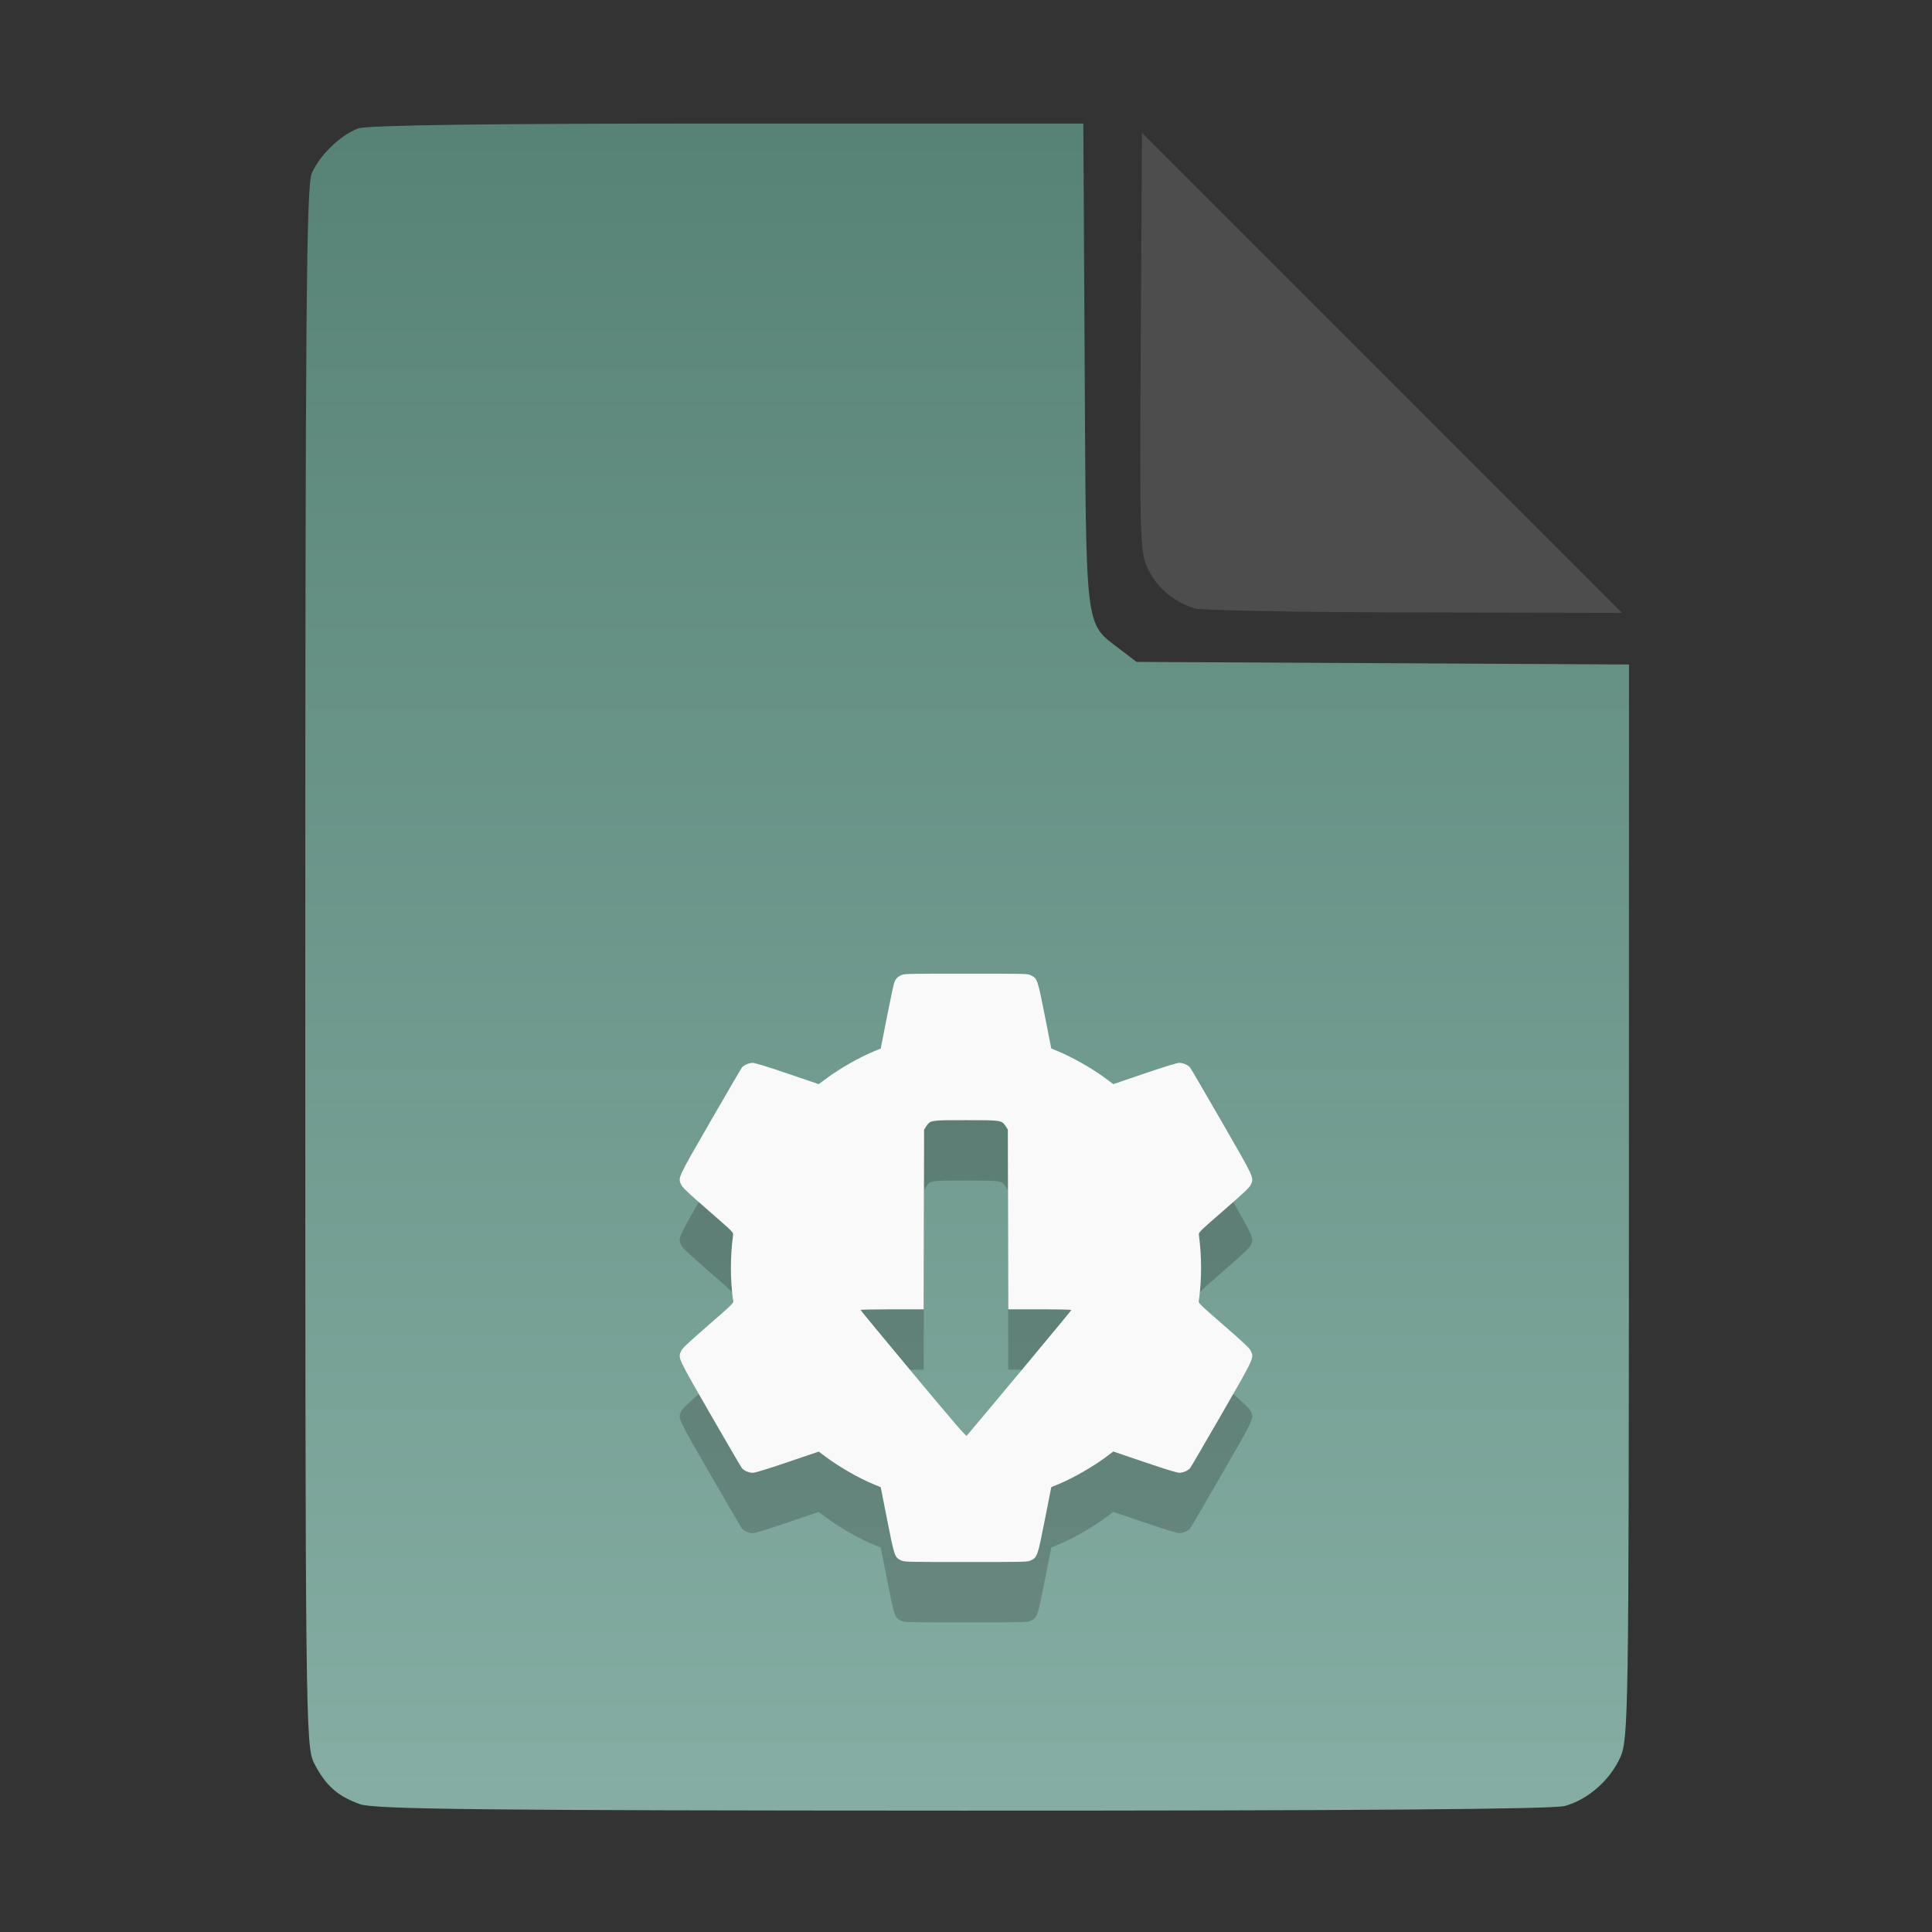 <?xml version="1.0" encoding="UTF-8" standalone="no"?>
<svg
   width="64"
   height="64"
   version="1.1"
   id="svg33319"
   sodipodi:docname="application-acad.svg"
   inkscape:version="1.3.2 (091e20ef0f, 2023-11-25)"
   xmlns:inkscape="http://www.inkscape.org/namespaces/inkscape"
   xmlns:sodipodi="http://sodipodi.sourceforge.net/DTD/sodipodi-0.dtd"
   xmlns:xlink="http://www.w3.org/1999/xlink"
   xmlns="http://www.w3.org/2000/svg"
   xmlns:svg="http://www.w3.org/2000/svg">
  <rect width="100%" height="100%" fill="#333333" stroke="none"/>
  <defs
     id="defs33323">
    <inkscape:path-effect
       effect="powerclip"
       id="path-effect865"
       is_visible="true"
       lpeversion="1"
       inverse="true"
       flatten="false"
       hide_clip="false"
       message="Use fill-rule evenodd on &lt;b&gt;fill and stroke&lt;/b&gt; dialog if no flatten result after convert clip to paths." />
    <clipPath
       clipPathUnits="userSpaceOnUse"
       id="clipPath861">
      <path
         style="display:block;fill:#4d4d4d"
         d="M 54,22 36,4 V 19.188 C 36,20.747 37.255,22 38.812,22 Z"
         id="path863" />
    </clipPath>
    <linearGradient
       id="linearGradient5"
       inkscape:collect="always">
      <stop
         style="stop-color:#578376;stop-opacity:1;"
         offset="0"
         id="stop5" />
      <stop
         style="stop-color:#85ada3;stop-opacity:1;"
         offset="1"
         id="stop6" />
    </linearGradient>
    <linearGradient
       inkscape:collect="always"
       xlink:href="#linearGradient5"
       id="linearGradient7"
       x1="27.407"
       y1="4.397"
       x2="27.407"
       y2="59.519"
       gradientUnits="userSpaceOnUse" />
  </defs>
  <sodipodi:namedview
     id="namedview33321"
     pagecolor="#f5f7fa"
     bordercolor="#111111"
     borderopacity="1"
     inkscape:showpageshadow="0"
     inkscape:pageopacity="0"
     inkscape:pagecheckerboard="1"
     inkscape:deskcolor="#d1d1d1"
     showgrid="false"
     inkscape:zoom="6.4765626"
     inkscape:cx="32.424607"
     inkscape:cy="44.082026"
     inkscape:window-width="1489"
     inkscape:window-height="738"
     inkscape:window-x="82"
     inkscape:window-y="310"
     inkscape:window-maximized="0"
     inkscape:current-layer="svg33319" />
  <path
     style="fill:url(#linearGradient7);stroke:none;stroke-width:0.154"
     d="M 11.917,59.762 C 11.179,59.499 10.779,59.14 10.406,58.409 10.122,57.854 10.113,57.048 10.113,32.04 c 0,-21.561 0.035,-25.878 0.213,-26.293 0.257,-0.601 0.943,-1.267 1.534,-1.491 0.293,-0.111 4.272,-0.164 12.231,-0.164 h 11.796 l 0.044,7.99 c 0.049,8.921 0.002,8.534 1.151,9.411 l 0.567,0.433 8.157,0.043 8.157,0.043 -0.003,17.791 c -0.003,16.927 -0.017,17.821 -0.287,18.415 -0.346,0.761 -1.07,1.395 -1.838,1.608 -0.381,0.106 -7.078,0.157 -19.952,0.154 -15.942,-0.005 -19.482,-0.043 -19.967,-0.216 z"
     id="path3" />
  <path
     style="fill:#000000;stroke:none;stroke-width:0.026;opacity:0.2"
     d="m 29.846,53.689 c -0.209,-0.103 -0.22,-0.136 -0.457,-1.338 l -0.214,-1.086 -0.209,-0.086 c -0.499,-0.204 -1.147,-0.573 -1.607,-0.916 l -0.237,-0.177 -1.035,0.351 c -0.719,0.244 -1.071,0.351 -1.152,0.351 -0.123,0 -0.282,-0.066 -0.354,-0.148 -0.024,-0.027 -0.493,-0.83 -1.044,-1.786 -1.1,-1.908 -1.079,-1.862 -0.974,-2.098 0.042,-0.095 0.202,-0.246 0.892,-0.848 0.84,-0.731 0.841,-0.733 0.829,-0.824 -0.096,-0.716 -0.096,-1.446 -1.71e-4,-2.171 0.012,-0.091 0.01,-0.093 -0.829,-0.824 -0.69,-0.601 -0.85,-0.753 -0.892,-0.848 -0.105,-0.235 -0.126,-0.189 0.974,-2.097 0.551,-0.956 1.021,-1.76 1.044,-1.786 0.072,-0.081 0.23,-0.148 0.353,-0.148 0.081,0 0.434,0.108 1.152,0.352 l 1.035,0.352 0.238,-0.177 c 0.461,-0.343 1.108,-0.712 1.608,-0.917 l 0.209,-0.086 0.206,-1.05 c 0.113,-0.578 0.223,-1.091 0.243,-1.141 0.048,-0.118 0.104,-0.178 0.223,-0.239 0.093,-0.047 0.187,-0.05 2.143,-0.05 2.032,0 2.047,3.96e-4 2.161,0.055 0.21,0.102 0.221,0.133 0.459,1.338 l 0.214,1.086 0.209,0.086 c 0.5,0.205 1.147,0.574 1.608,0.917 l 0.238,0.177 1.036,-0.352 c 0.71,-0.241 1.073,-0.352 1.151,-0.352 0.121,0 0.28,0.067 0.352,0.148 0.024,0.027 0.493,0.83 1.044,1.786 1.1,1.908 1.079,1.862 0.974,2.098 -0.042,0.095 -0.2,0.245 -0.892,0.848 -0.838,0.73 -0.841,0.733 -0.829,0.824 0.096,0.737 0.095,1.439 -7.1e-5,2.171 -0.012,0.091 -0.009,0.094 0.829,0.824 0.69,0.601 0.85,0.753 0.892,0.848 0.105,0.236 0.127,0.19 -0.973,2.098 -0.551,0.955 -1.02,1.759 -1.044,1.785 -0.072,0.081 -0.231,0.148 -0.353,0.148 -0.08,0 -0.438,-0.11 -1.152,-0.352 l -1.036,-0.352 -0.177,0.134 c -0.451,0.343 -1.114,0.728 -1.604,0.933 l -0.273,0.114 -0.214,1.086 c -0.238,1.205 -0.249,1.236 -0.459,1.338 -0.114,0.055 -0.129,0.055 -2.153,0.055 -2.032,-2.2e-5 -2.039,-2.14e-4 -2.152,-0.056 z m 3.921,-6.209 c 0.942,-1.13 1.716,-2.066 1.721,-2.081 0.006,-0.017 -0.357,-0.026 -1.04,-0.026 h -1.048 l -0.007,-2.978 -0.007,-2.978 -0.07,-0.105 c -0.136,-0.205 -0.133,-0.205 -1.317,-0.205 -1.184,0 -1.181,-4.74e-4 -1.317,0.205 l -0.07,0.105 -0.007,2.978 -0.007,2.978 h -1.046 c -0.575,0 -1.046,0.009 -1.046,0.02 2.14e-4,0.011 0.784,0.959 1.741,2.108 1.311,1.572 1.749,2.081 1.774,2.061 0.018,-0.015 0.803,-0.952 1.745,-2.082 z"
     id="path5-6" />
  <path
     style="fill:#f9f9f9;stroke:none;stroke-width:0.026"
     d="m 29.846,51.689 c -0.209,-0.103 -0.22,-0.136 -0.457,-1.338 l -0.214,-1.086 -0.209,-0.086 c -0.499,-0.204 -1.147,-0.573 -1.607,-0.916 l -0.237,-0.177 -1.035,0.351 c -0.719,0.244 -1.071,0.351 -1.152,0.351 -0.123,0 -0.282,-0.066 -0.354,-0.148 -0.024,-0.027 -0.493,-0.83 -1.044,-1.786 -1.1,-1.908 -1.079,-1.862 -0.974,-2.098 0.042,-0.095 0.202,-0.246 0.892,-0.848 0.84,-0.731 0.841,-0.733 0.829,-0.824 -0.096,-0.716 -0.096,-1.446 -1.71e-4,-2.171 0.012,-0.091 0.01,-0.093 -0.829,-0.824 -0.69,-0.601 -0.85,-0.753 -0.892,-0.848 -0.105,-0.235 -0.126,-0.189 0.974,-2.097 0.551,-0.956 1.021,-1.76 1.044,-1.786 0.072,-0.081 0.23,-0.148 0.353,-0.148 0.081,0 0.434,0.108 1.152,0.352 l 1.035,0.352 0.238,-0.177 c 0.461,-0.343 1.108,-0.712 1.608,-0.917 l 0.209,-0.086 0.206,-1.05 c 0.113,-0.578 0.223,-1.091 0.243,-1.141 0.048,-0.118 0.104,-0.178 0.223,-0.239 0.093,-0.047 0.187,-0.05 2.143,-0.05 2.032,0 2.047,3.96e-4 2.161,0.055 0.21,0.102 0.221,0.133 0.459,1.338 l 0.214,1.086 0.209,0.086 c 0.5,0.205 1.147,0.574 1.608,0.917 l 0.238,0.177 1.036,-0.352 c 0.71,-0.241 1.073,-0.352 1.151,-0.352 0.121,0 0.28,0.067 0.352,0.148 0.024,0.027 0.493,0.83 1.044,1.786 1.1,1.908 1.079,1.862 0.974,2.098 -0.042,0.095 -0.2,0.245 -0.892,0.848 -0.838,0.73 -0.841,0.733 -0.829,0.824 0.096,0.737 0.095,1.439 -7.1e-5,2.171 -0.012,0.091 -0.009,0.094 0.829,0.824 0.69,0.601 0.85,0.753 0.892,0.848 0.105,0.236 0.127,0.19 -0.973,2.098 -0.551,0.955 -1.02,1.759 -1.044,1.785 -0.072,0.081 -0.231,0.148 -0.353,0.148 -0.08,0 -0.438,-0.11 -1.152,-0.352 l -1.036,-0.352 -0.177,0.134 c -0.451,0.343 -1.114,0.728 -1.604,0.933 l -0.273,0.114 -0.214,1.086 c -0.238,1.205 -0.249,1.236 -0.459,1.338 -0.114,0.055 -0.129,0.055 -2.153,0.055 -2.032,-2.2e-5 -2.039,-2.14e-4 -2.152,-0.056 z m 3.921,-6.209 c 0.942,-1.13 1.716,-2.066 1.721,-2.081 0.006,-0.017 -0.357,-0.026 -1.04,-0.026 h -1.048 l -0.007,-2.978 -0.007,-2.978 -0.07,-0.105 c -0.136,-0.205 -0.133,-0.205 -1.317,-0.205 -1.184,0 -1.181,-4.74e-4 -1.317,0.205 l -0.07,0.105 -0.007,2.978 -0.007,2.978 h -1.046 c -0.575,0 -1.046,0.009 -1.046,0.02 2.14e-4,0.011 0.784,0.959 1.741,2.108 1.311,1.572 1.749,2.081 1.774,2.061 0.018,-0.015 0.803,-0.952 1.745,-2.082 z"
     id="path5" />
  <g
     aria-label="LOG"
     id="text1753"
     style="font-size:2.822px;line-height:0;font-family:Cantarell;-inkscape-font-specification:Cantarell;letter-spacing:0.206px;fill:none;stroke:#f5f7fa;stroke-width:0.265"
     transform="matrix(3.78,0,0,3.78,-5.935,4.236)" />
  <path
     style="fill:#4d4d4d;stroke:none;stroke-width:0.154;fill-opacity:1"
     d="m 39.591,20.156 c -0.69,-0.209 -1.229,-0.651 -1.541,-1.263 -0.288,-0.564 -0.3,-0.908 -0.261,-7.543 l 0.04,-6.952 7.951,7.952 7.951,7.952 -6.87,-0.013 c -3.779,-0.007 -7.05,-0.068 -7.27,-0.134 z"
     id="path4" />
</svg>
